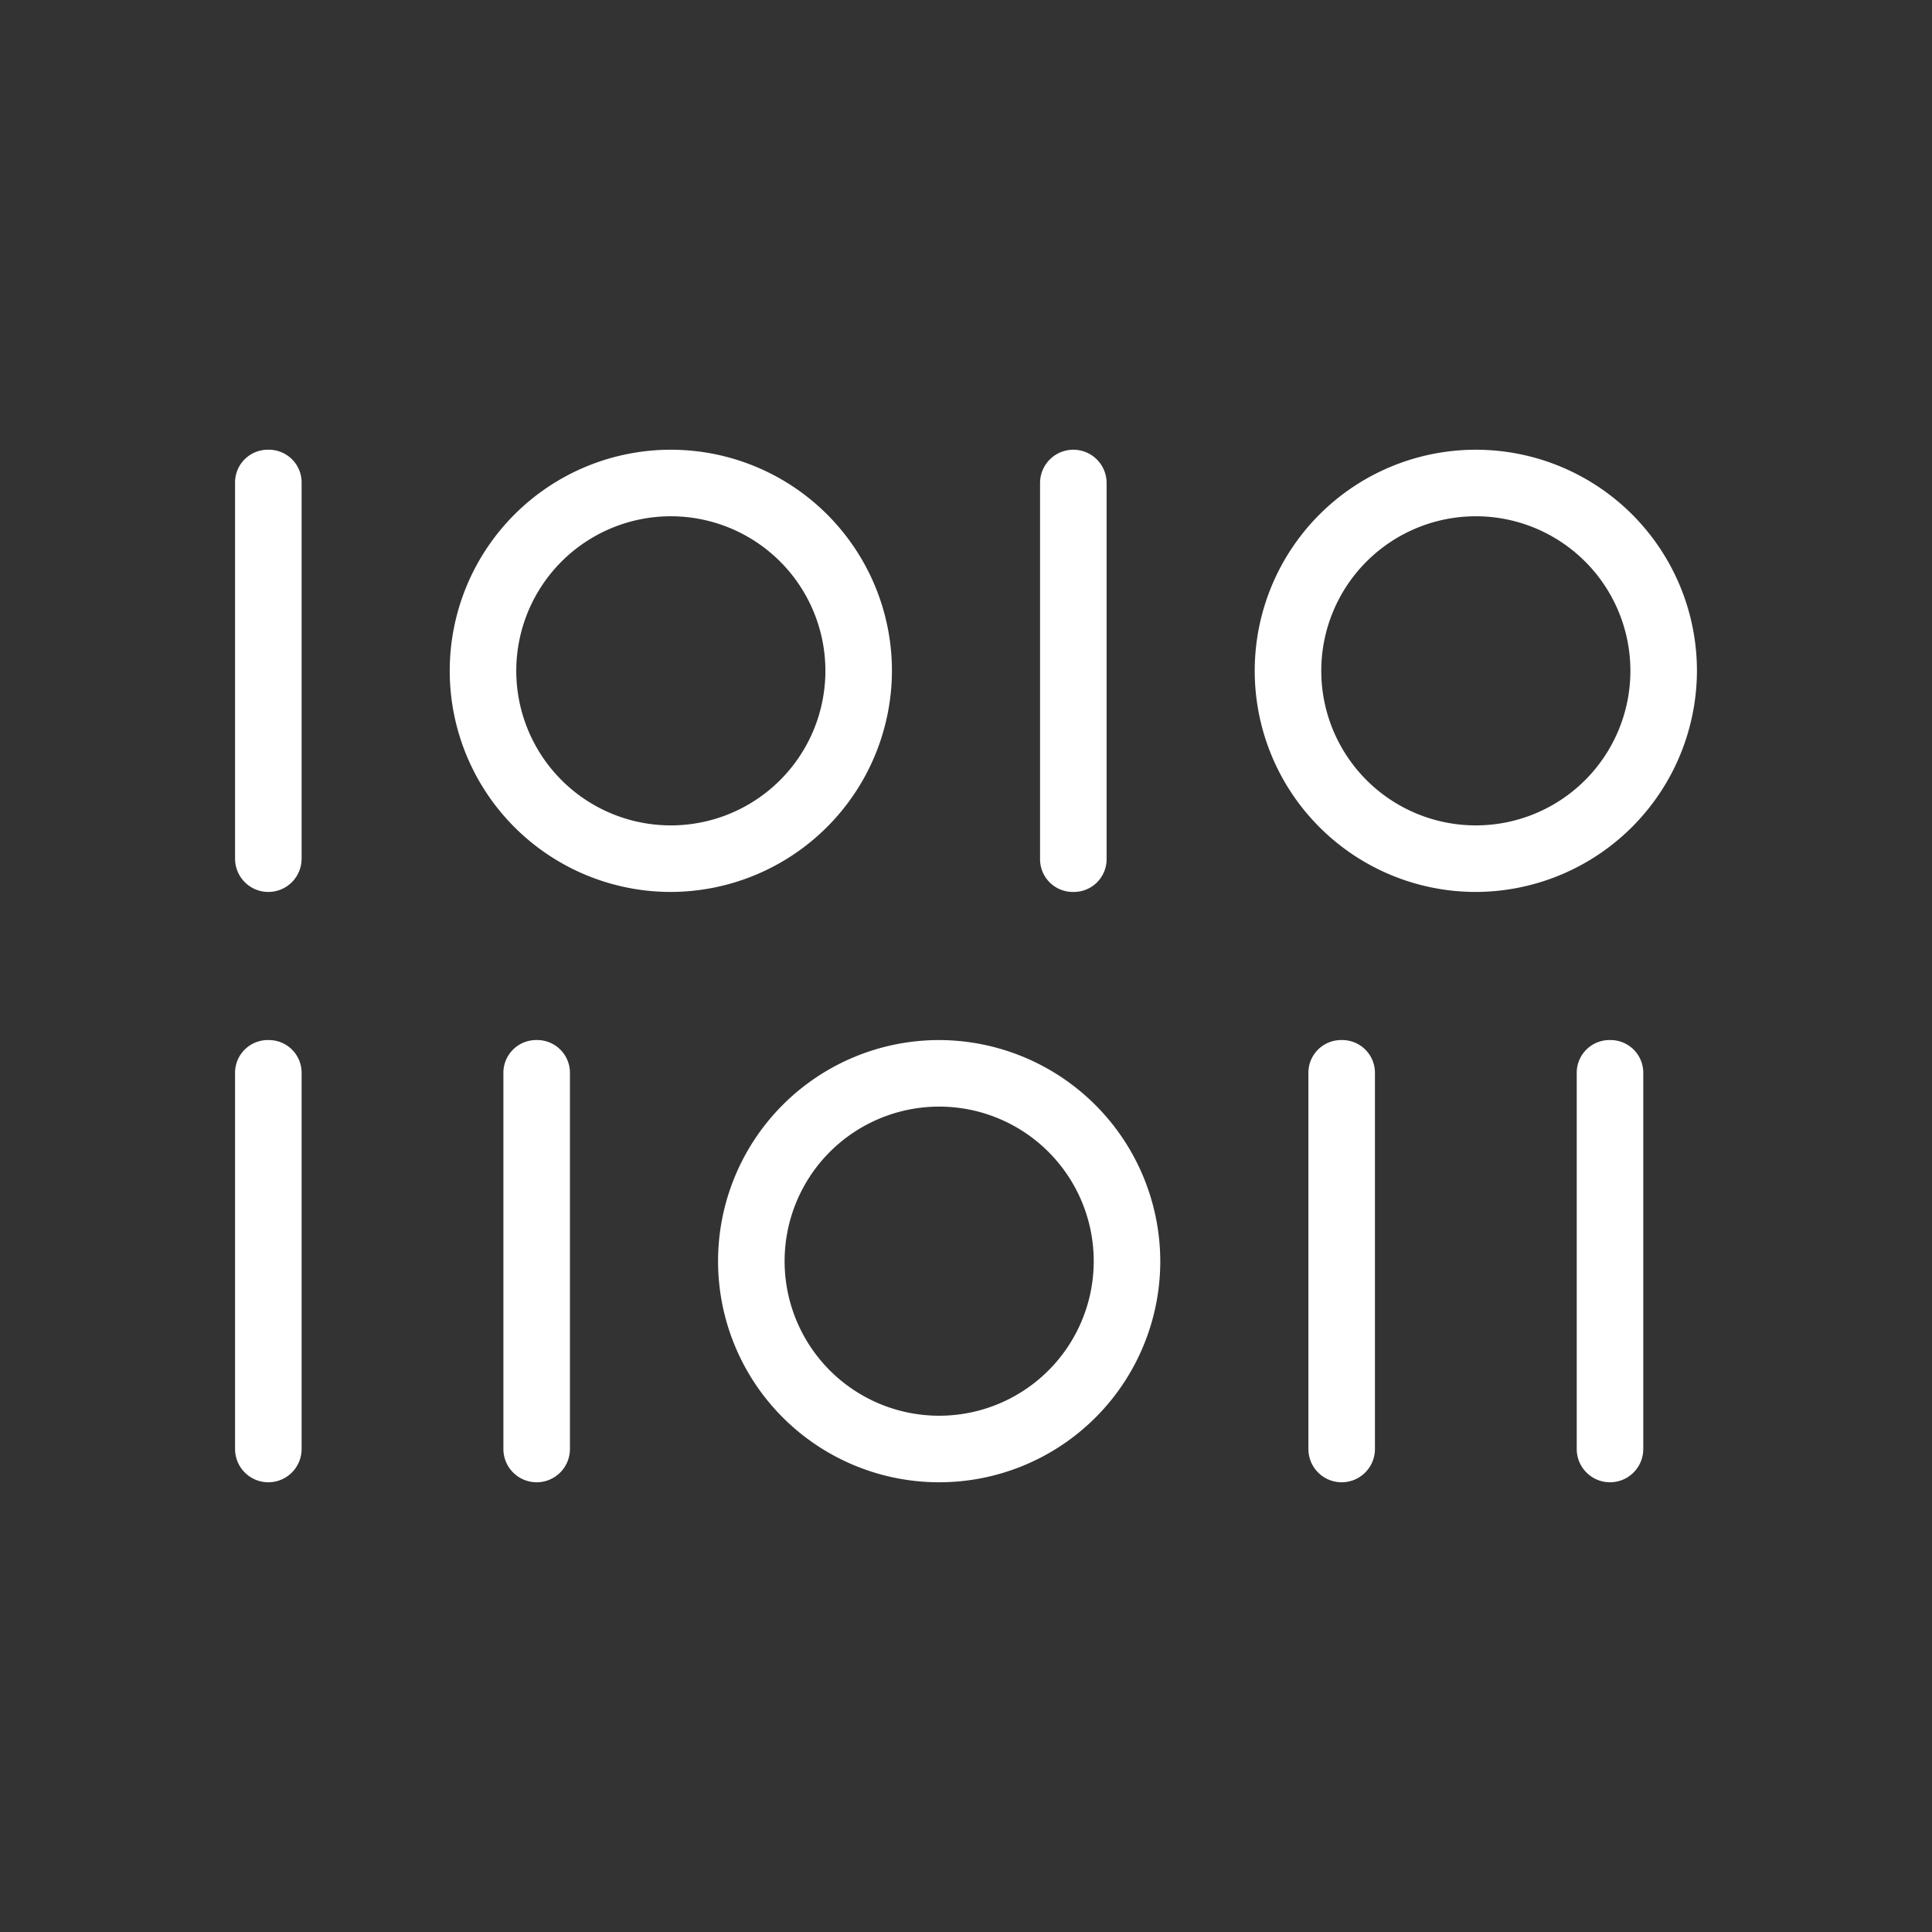 <svg id="b829fc24-af97-4bea-bc97-ab3b1a1844fd" data-name="Icon" xmlns="http://www.w3.org/2000/svg" viewBox="0 0 36 36">
  <rect x="0" y="0" width="36" height="36" fill="#333333" stroke="none"/>
  <defs>
    <style>
      .b9fc7b79-e69f-4dcb-bcf3-685eeb4f6b99 {
        fill: #fff;
      }
    </style>
  </defs>
  <g>
    <path class="b9fc7b79-e69f-4dcb-bcf3-685eeb4f6b99" d="M16.62,12.5a4.12,4.12,0,1,0-4.12,4.12A4.13,4.13,0,0,0,16.62,12.5ZM12.5,15.38a2.88,2.88,0,1,1,2.88-2.88A2.88,2.88,0,0,1,12.5,15.38Z"/>
    <path class="b9fc7b79-e69f-4dcb-bcf3-685eeb4f6b99" d="M17.5,19.38a4.12,4.12,0,1,0,4.12,4.12A4.13,4.13,0,0,0,17.5,19.38Zm0,7a2.88,2.88,0,1,1,2.88-2.88A2.88,2.88,0,0,1,17.5,26.38Z"/>
    <path class="b9fc7b79-e69f-4dcb-bcf3-685eeb4f6b99" d="M31.62,12.5a4.12,4.12,0,1,0-4.12,4.12A4.13,4.13,0,0,0,31.62,12.5ZM27.5,15.38a2.88,2.88,0,1,1,2.88-2.88A2.88,2.88,0,0,1,27.5,15.38Z"/>
    <path class="b9fc7b79-e69f-4dcb-bcf3-685eeb4f6b99" d="M5,8.38A.61.61,0,0,0,4.38,9v7a.62.62,0,0,0,1.24,0V9A.61.61,0,0,0,5,8.38Z"/>
    <path class="b9fc7b79-e69f-4dcb-bcf3-685eeb4f6b99" d="M5,19.38a.61.61,0,0,0-.62.62v7a.62.62,0,0,0,1.24,0V20A.61.61,0,0,0,5,19.38Z"/>
    <path class="b9fc7b79-e69f-4dcb-bcf3-685eeb4f6b99" d="M10,19.38a.61.61,0,0,0-.62.62v7a.62.62,0,0,0,1.24,0V20A.61.61,0,0,0,10,19.38Z"/>
    <path class="b9fc7b79-e69f-4dcb-bcf3-685eeb4f6b99" d="M25,19.38a.61.61,0,0,0-.62.62v7a.62.62,0,0,0,1.24,0V20A.61.61,0,0,0,25,19.38Z"/>
    <path class="b9fc7b79-e69f-4dcb-bcf3-685eeb4f6b99" d="M30,19.38a.61.61,0,0,0-.62.62v7a.62.62,0,0,0,1.24,0V20A.61.61,0,0,0,30,19.38Z"/>
    <path class="b9fc7b79-e69f-4dcb-bcf3-685eeb4f6b99" d="M20,16.62a.61.61,0,0,0,.62-.62V9a.62.62,0,0,0-1.24,0v7A.61.61,0,0,0,20,16.62Z"/>
  </g>
</svg>

